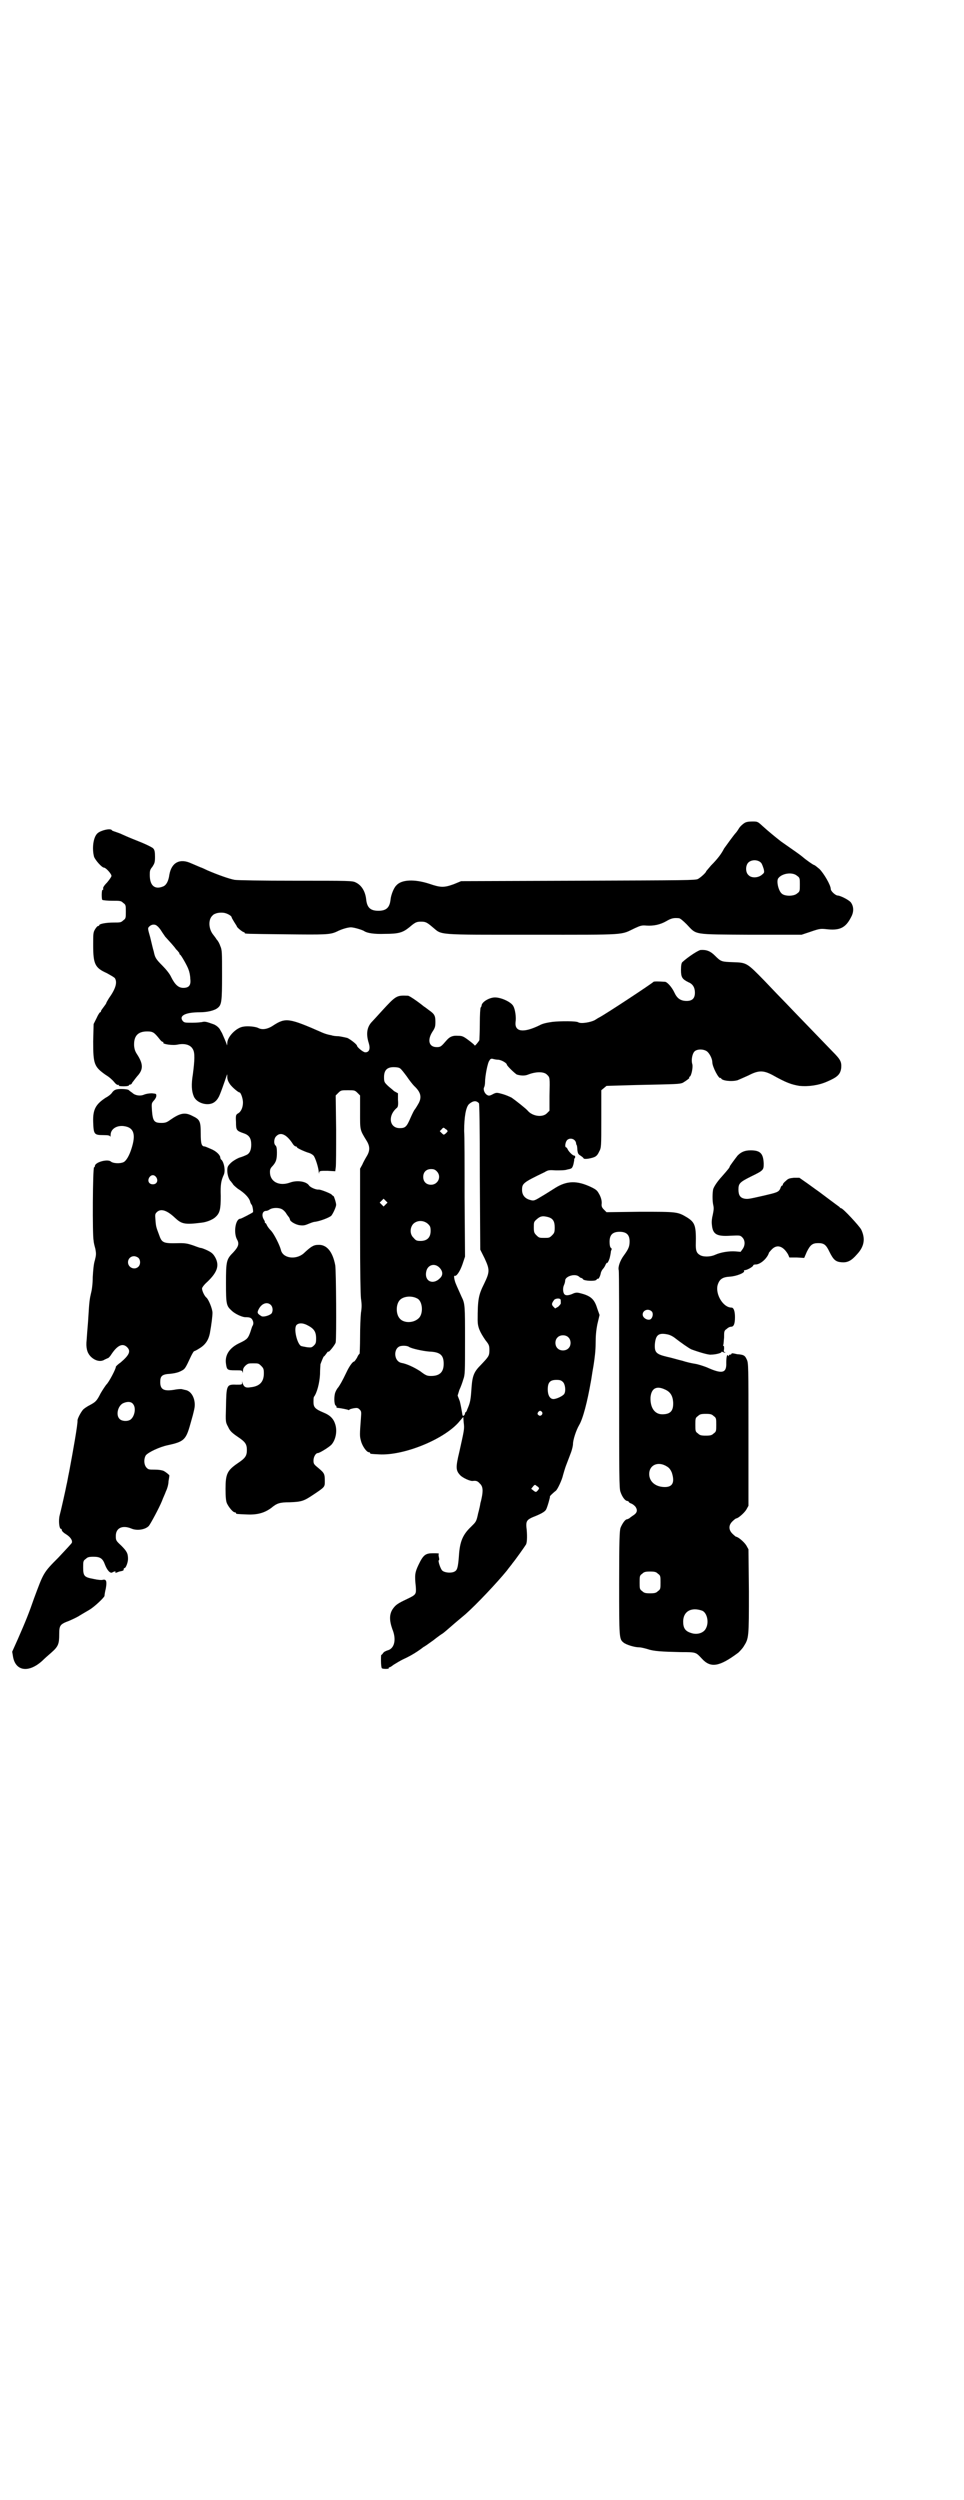 <?xml version="1.0" standalone="no"?>
<!DOCTYPE svg PUBLIC "-//W3C//DTD SVG 20010904//EN"
 "http://www.w3.org/TR/2001/REC-SVG-20010904/DTD/svg10.dtd">
<svg version="1.0" xmlns="http://www.w3.org/2000/svg"
 width="1107pt" height="2870pt" viewBox="0 0 1107 2870"
 preserveAspectRatio="xMidYMid meet">
<g transform="translate(0,2870) scale(0.5,-0.5)"
fill="#000000" stroke="none">
<path d="M1709 3850 c-3 -2 -9 -7 -12 -12 -3 -5 -6 -9 -7 -10 -4 -4 -22 -29
-27 -36 -6 -12 -15 -24 -30 -39 -6 -7 -11 -13 -11 -13 0 -3 -12 -14 -19 -18
-6 -3 -25 -3 -275 -4 l-269 -1 -17 -7 c-22 -8 -30 -8 -56 1 -34 11 -64 10 -76
-4 -6 -6 -12 -22 -13 -32 -2 -19 -10 -26 -28 -26 -18 0 -26 7 -28 26 -2 19
-11 33 -24 39 -7 4 -16 4 -137 4 -81 0 -134 1 -141 2 -12 2 -40 12 -63 22 -6
3 -13 6 -13 6 -1 0 -5 2 -24 10 -26 12 -45 2 -50 -26 -2 -15 -7 -24 -14 -27
-19 -8 -31 1 -31 26 0 9 0 12 6 19 5 8 6 10 6 23 0 11 -1 16 -4 19 -1 2 -17
10 -35 17 -18 7 -36 15 -40 17 -5 2 -11 4 -14 5 -3 1 -6 2 -6 3 -3 5 -25 0
-33 -7 -10 -9 -13 -35 -8 -54 3 -8 18 -25 23 -25 4 0 17 -14 17 -19 0 -2 -5
-9 -10 -15 -7 -7 -10 -12 -9 -14 0 -2 0 -4 -1 -3 -3 2 -3 -21 -1 -23 2 -1 12
-2 23 -2 18 0 20 0 25 -5 6 -4 6 -6 6 -20 0 -14 0 -16 -6 -20 -5 -5 -7 -5 -22
-5 -17 0 -33 -3 -33 -6 0 -1 -1 -2 -3 -2 -1 0 -4 -3 -7 -8 -4 -7 -4 -10 -4
-36 0 -43 4 -52 31 -64 9 -5 18 -10 19 -12 6 -10 1 -25 -14 -46 -3 -5 -6 -10
-6 -11 0 -1 -3 -5 -6 -9 -3 -4 -6 -8 -6 -9 0 -2 -1 -3 -2 -3 -1 0 -5 -6 -8
-13 l-7 -14 -1 -40 c0 -52 2 -58 29 -77 7 -4 15 -11 19 -16 4 -5 7 -7 10 -7 2
1 2 1 1 -1 -1 -1 2 -2 11 -2 7 0 12 1 12 2 0 1 1 2 3 2 2 0 4 2 5 5 2 2 6 8
11 14 14 15 14 27 2 47 -6 9 -8 13 -9 23 -1 22 8 33 30 33 13 0 16 -2 28 -17
3 -4 6 -7 8 -7 1 0 2 -1 1 -2 -2 -3 22 -7 34 -4 16 3 29 -1 34 -11 5 -8 4 -26
0 -57 -4 -24 -3 -39 2 -51 7 -17 36 -24 49 -12 4 3 7 8 8 10 3 4 15 39 18 48
2 6 2 6 2 -2 0 -5 2 -10 6 -16 5 -7 19 -19 22 -19 3 0 8 -14 8 -23 0 -11 -4
-21 -11 -25 -5 -3 -6 -4 -5 -20 0 -19 1 -20 18 -26 12 -4 17 -11 17 -26 0 -13
-4 -21 -12 -24 -2 -1 -9 -4 -16 -6 -7 -3 -15 -8 -19 -12 -7 -7 -8 -9 -8 -18 0
-9 4 -21 8 -24 1 -1 2 -3 4 -5 1 -3 7 -8 12 -12 16 -10 25 -20 28 -28 1 -5 3
-8 4 -9 2 -2 4 -15 3 -17 -2 -2 -27 -15 -29 -15 -11 0 -16 -31 -8 -47 6 -10 4
-17 -8 -30 -16 -16 -17 -20 -17 -71 0 -49 1 -52 13 -63 7 -7 22 -14 30 -15 11
0 14 -1 17 -5 3 -5 4 -10 1 -15 -1 -1 -3 -8 -5 -14 -5 -14 -7 -17 -24 -25 -24
-11 -35 -28 -32 -48 2 -14 3 -15 21 -15 15 0 16 0 17 -4 0 -3 1 -2 1 2 0 6 2
9 6 13 6 5 7 5 18 5 11 0 12 0 18 -6 5 -5 6 -7 6 -17 0 -20 -10 -30 -31 -32
-11 -2 -15 1 -18 10 l-1 4 0 -4 c0 -4 -1 -4 -13 -4 -23 1 -23 -1 -24 -52 -1
-34 -1 -34 5 -45 4 -9 8 -13 21 -22 18 -12 22 -17 22 -31 0 -14 -4 -19 -22
-31 -23 -16 -27 -24 -27 -58 0 -19 1 -28 3 -33 4 -9 14 -21 18 -21 2 0 3 -1 3
-2 0 -2 2 -2 26 -3 24 -1 40 4 55 15 13 11 20 13 42 13 28 1 33 3 54 17 27 18
27 18 27 31 0 17 -1 19 -14 30 -11 9 -12 10 -12 18 0 8 5 17 10 17 4 0 25 13
31 19 10 11 14 31 9 47 -4 13 -12 21 -27 27 -19 8 -23 12 -23 24 0 5 0 10 1
12 7 9 13 32 14 52 0 11 1 21 1 23 3 8 7 18 8 18 1 0 3 3 6 7 2 3 4 5 4 4 0
-4 16 16 17 21 2 12 1 164 -1 177 -6 32 -20 48 -39 47 -11 0 -17 -4 -34 -20
-18 -15 -48 -11 -52 9 -3 11 -15 35 -22 43 -4 4 -8 9 -10 13 -1 3 -3 5 -3 5
-1 0 -2 1 -2 2 1 0 0 3 -2 6 -6 10 -3 20 5 20 2 0 5 1 8 3 7 5 23 5 30 0 3 -2
7 -6 9 -10 2 -3 5 -7 6 -8 1 -2 2 -4 2 -5 0 -4 13 -12 23 -13 8 -1 12 0 19 3
5 2 12 5 16 5 13 2 33 10 37 14 4 5 11 20 11 25 0 5 -5 20 -6 20 -1 0 -3 2 -5
4 -4 3 -24 11 -29 11 -6 -1 -19 5 -22 9 -6 10 -28 13 -44 7 -25 -9 -46 2 -46
24 0 6 1 9 6 14 8 9 10 15 10 31 0 10 -1 14 -3 16 -5 4 -4 17 2 22 10 10 24 3
38 -19 2 -3 5 -5 6 -5 2 0 3 -1 3 -2 0 -2 20 -11 28 -13 3 -1 7 -3 10 -6 4 -4
12 -29 12 -38 1 -5 1 -5 1 -1 1 4 2 4 19 4 l18 -1 1 8 c1 4 1 44 1 87 l-1 79
6 6 c6 6 7 6 22 6 15 0 16 0 22 -6 l6 -6 0 -38 c0 -42 -1 -40 15 -66 8 -13 8
-23 0 -36 -3 -5 -8 -14 -10 -19 l-5 -9 0 -141 c0 -101 1 -146 2 -157 2 -13 2
-21 0 -33 -1 -10 -2 -34 -2 -55 0 -22 -1 -39 -1 -39 -1 0 -4 -4 -6 -9 -3 -5
-6 -9 -7 -9 -3 0 -11 -11 -17 -24 -11 -23 -15 -29 -19 -35 -3 -3 -6 -9 -7 -12
-3 -8 -3 -27 1 -30 2 -1 2 -3 2 -4 -1 0 0 -1 1 -1 10 -1 24 -4 26 -5 1 -1 2 0
3 1 1 1 5 2 10 3 7 1 9 1 13 -3 4 -4 4 -6 3 -19 -3 -40 -3 -42 0 -53 3 -12 13
-26 18 -26 2 0 3 -1 3 -2 0 -2 2 -2 21 -3 56 -3 145 33 181 72 l12 14 1 -13
c2 -15 1 -17 -10 -67 -9 -37 -8 -43 2 -54 6 -6 23 -14 29 -13 7 1 11 0 16 -6
7 -6 8 -16 4 -34 -1 -6 -3 -11 -3 -13 0 -1 -2 -11 -5 -22 -4 -19 -5 -19 -16
-30 -19 -18 -26 -34 -28 -67 -2 -27 -4 -33 -10 -36 -7 -4 -22 -3 -28 2 -4 3
-11 24 -8 24 1 0 1 3 0 7 -1 4 -1 7 0 8 0 1 -6 1 -14 1 -17 0 -22 -4 -33 -27
-8 -17 -9 -23 -6 -50 1 -17 1 -18 -20 -28 -21 -10 -26 -13 -33 -23 -8 -12 -8
-26 -1 -46 10 -24 5 -45 -11 -49 -3 -1 -8 -3 -10 -6 -2 -3 -4 -5 -4 -4 -1 0
-1 -6 -1 -14 0 -9 1 -16 2 -17 2 -2 17 -2 16 0 -1 1 0 2 1 2 2 0 6 3 10 6 5 3
16 10 25 14 15 7 30 16 44 27 1 0 11 7 22 15 10 8 20 15 22 16 4 3 11 9 19 16
9 8 20 17 33 28 26 23 73 73 95 100 5 7 12 15 13 17 6 7 28 38 31 43 3 5 3 24
1 40 -1 13 1 17 15 23 18 7 27 12 30 17 3 5 10 30 9 30 -2 0 10 11 13 13 4 2
15 26 17 36 1 3 4 15 8 25 4 10 9 24 11 29 2 6 4 14 4 18 0 9 7 31 14 43 9 15
19 54 27 100 1 4 3 20 6 36 3 19 5 36 5 52 0 16 1 29 4 44 l5 21 -5 14 c-6 20
-13 28 -32 34 -14 4 -15 4 -22 2 -10 -5 -18 -6 -21 -3 -4 3 -5 14 -2 21 2 4 3
9 3 11 0 10 23 17 32 9 2 -2 4 -3 5 -3 1 0 3 -1 4 -3 3 -4 29 -5 31 -1 1 2 3
3 3 2 2 -1 6 7 7 14 1 3 3 7 5 9 2 2 5 7 6 10 2 3 3 5 3 4 0 -4 6 7 7 14 1 4
2 10 2 12 1 2 1 4 2 5 0 0 0 2 -2 3 -2 2 -3 7 -3 14 0 16 7 23 23 23 16 0 23
-7 23 -22 0 -11 -2 -17 -13 -32 -9 -12 -14 -27 -12 -34 1 -3 1 -116 1 -253 0
-218 0 -248 3 -256 4 -12 11 -21 16 -21 1 0 3 -1 3 -2 0 -1 3 -3 6 -4 3 -1 8
-5 10 -8 5 -8 3 -14 -7 -20 -3 -2 -7 -5 -8 -6 -2 -1 -4 -2 -5 -2 -4 0 -11 -10
-15 -20 -2 -8 -3 -26 -3 -127 0 -126 0 -128 10 -136 6 -5 25 -11 36 -11 4 0
12 -2 19 -4 14 -5 33 -6 77 -7 35 0 34 0 48 -15 20 -22 40 -19 84 14 3 3 9 9
12 14 12 19 12 20 12 126 l-1 97 -5 9 c-5 8 -19 20 -24 20 0 0 -4 3 -8 7 -9 9
-9 20 1 29 3 3 7 6 8 6 4 0 18 12 23 20 l5 9 0 164 c0 159 0 164 -4 172 -4 9
-7 11 -22 12 -4 1 -9 2 -10 2 -2 0 -3 0 -3 -1 0 -1 -1 -2 -3 -2 -2 0 -3 -1 -3
-2 0 -2 -1 -2 -2 0 -2 4 -4 -3 -4 -17 1 -24 -10 -26 -45 -10 -8 3 -20 7 -27 8
-7 1 -20 4 -29 7 -9 2 -25 7 -35 9 -25 6 -29 10 -28 29 2 22 9 27 31 22 4 -1
10 -4 14 -7 14 -11 34 -25 39 -27 19 -7 40 -13 45 -12 11 0 25 4 24 6 -1 1 1
1 3 0 2 -1 5 -2 6 -1 0 0 0 1 -2 1 -2 0 -2 2 -1 7 0 4 0 7 -1 7 -1 0 -2 1 -1
2 1 1 1 9 2 17 0 14 0 16 6 20 3 3 7 5 10 5 6 0 9 6 9 22 0 14 -3 22 -8 22
-19 0 -37 30 -32 51 4 14 11 19 28 20 16 1 35 9 33 13 -1 1 0 2 2 2 5 0 19 8
19 11 0 1 2 2 6 2 7 0 18 7 25 17 3 4 5 9 5 10 0 0 3 4 7 8 12 12 26 7 37 -12
l3 -7 17 0 17 -1 6 14 c8 16 13 20 26 20 13 0 18 -3 26 -20 9 -18 14 -23 28
-24 13 -1 22 3 35 18 17 18 20 36 10 57 -4 8 -42 49 -46 49 -1 0 -3 1 -4 3 -3
2 -39 29 -47 35 -3 2 -14 10 -25 18 l-20 14 -13 0 c-10 -1 -13 -2 -18 -7 -4
-3 -7 -7 -7 -8 0 -2 -1 -3 -2 -3 -1 0 -3 -3 -4 -7 -4 -8 -8 -9 -38 -16 -35 -8
-36 -8 -44 -7 -10 2 -14 8 -14 21 0 14 3 17 29 30 29 14 29 15 29 30 -1 23 -8
30 -30 30 -14 0 -22 -4 -30 -12 -7 -9 -18 -24 -18 -25 0 -2 -3 -6 -18 -23 -11
-12 -18 -23 -20 -29 -2 -9 -2 -27 0 -36 2 -8 1 -13 -1 -23 -2 -8 -3 -16 -2
-23 2 -22 11 -27 43 -25 22 1 22 1 27 -4 6 -6 7 -17 1 -26 l-5 -7 -12 1 c-15
1 -34 -2 -47 -8 -11 -5 -28 -5 -35 0 -7 4 -9 10 -9 22 1 44 -1 52 -20 64 -22
13 -22 13 -108 13 l-77 -1 -6 6 c-5 5 -6 8 -5 15 0 5 -1 11 -5 19 -5 9 -6 11
-18 17 -33 16 -57 16 -85 -2 -16 -10 -17 -11 -34 -21 -13 -8 -15 -8 -22 -6
-12 3 -19 11 -19 23 0 15 2 17 52 41 8 5 11 5 26 4 9 0 21 0 26 2 10 2 11 2
14 12 1 5 2 10 2 11 -1 1 0 2 0 2 1 0 2 2 2 4 0 2 -1 3 -2 3 -3 -1 -14 10 -16
16 -1 1 -2 3 -3 3 -3 0 -2 11 2 16 6 7 19 4 21 -6 0 -2 1 -5 2 -6 0 -1 1 -5 1
-10 1 -8 2 -10 7 -13 3 -2 7 -5 7 -6 1 -2 5 -2 12 -1 15 3 19 5 24 16 5 9 5
11 5 75 l0 66 6 5 6 5 69 2 c94 2 98 2 106 5 7 4 18 12 15 12 -1 0 -1 1 1 2 4
2 8 22 6 29 -3 9 0 24 5 29 6 6 21 6 29 0 6 -5 12 -17 12 -25 0 -10 15 -39 19
-36 0 1 1 1 1 0 0 -6 24 -9 38 -5 5 2 16 7 25 11 23 12 34 12 55 1 32 -18 44
-22 62 -25 20 -2 44 1 64 10 23 10 30 16 32 31 1 14 -1 19 -20 38 -23 24 -90
93 -107 111 -8 8 -30 31 -49 51 -41 42 -41 42 -73 43 -26 1 -27 1 -41 15 -10
10 -19 14 -33 13 -6 -1 -29 -16 -42 -28 -2 -2 -3 -8 -3 -18 0 -17 3 -21 17
-28 10 -4 15 -12 15 -24 0 -13 -6 -19 -19 -19 -14 0 -22 6 -28 19 -6 13 -17
25 -22 25 -16 1 -25 1 -26 0 -2 -3 -111 -75 -125 -82 -4 -2 -8 -5 -10 -6 -9
-5 -32 -9 -38 -5 -4 3 -40 3 -59 1 -14 -2 -23 -4 -30 -8 -37 -18 -57 -15 -55
7 2 12 -1 30 -5 37 -5 10 -30 21 -44 20 -13 -1 -29 -11 -29 -19 0 -1 -1 -3 -2
-4 -1 -1 -2 -17 -2 -36 0 -19 -1 -37 -1 -39 -2 -4 -11 -15 -11 -12 0 1 -6 6
-14 12 -12 9 -15 10 -24 10 -12 1 -19 -2 -26 -10 -13 -15 -14 -16 -23 -16 -18
0 -22 16 -10 35 6 9 7 12 7 23 0 14 -2 18 -15 27 -4 3 -9 7 -11 8 -16 13 -34
25 -37 25 -26 1 -27 1 -60 -35 -10 -11 -20 -22 -22 -24 -12 -12 -15 -28 -8
-50 4 -13 1 -21 -8 -21 -5 0 -19 12 -19 15 0 3 -14 14 -22 18 -4 1 -13 3 -20
4 -7 0 -14 1 -16 2 -11 2 -16 4 -21 6 -77 34 -85 35 -113 17 -13 -9 -26 -11
-35 -6 -6 3 -24 5 -34 3 -16 -2 -37 -23 -37 -38 0 -4 -1 -6 -1 -4 -1 5 -9 22
-11 27 -1 2 -3 5 -4 7 -2 5 -10 12 -17 14 -14 5 -18 6 -23 5 -3 -1 -14 -2 -24
-2 -18 0 -19 0 -23 5 -8 12 9 19 40 19 17 0 34 4 41 10 9 7 10 15 10 75 0 53
0 58 -4 67 -2 6 -5 11 -6 12 0 1 -2 2 -3 4 -1 2 -5 7 -8 11 -10 13 -11 34 -1
43 5 6 18 8 28 6 8 -2 16 -7 16 -10 0 -1 3 -6 6 -11 3 -5 6 -9 6 -10 0 -2 13
-13 16 -13 1 0 2 -1 2 -2 0 -2 2 -2 94 -3 90 -1 102 -1 117 6 14 7 27 10 33
10 7 0 27 -6 31 -9 6 -4 22 -7 47 -6 32 0 41 3 56 15 14 12 17 13 27 13 10 0
13 -1 27 -13 22 -18 5 -17 230 -17 221 0 200 -1 234 15 13 6 16 7 27 6 16 -1
31 2 45 10 12 7 17 8 29 7 3 0 10 -6 18 -14 24 -25 12 -23 147 -24 l117 0 21
7 c20 7 23 7 34 6 32 -4 46 2 59 28 6 11 6 23 0 32 -3 6 -25 17 -31 17 -5 0
-16 10 -16 15 0 9 -16 36 -26 46 -6 5 -11 9 -12 9 -2 0 -19 12 -27 19 -6 5
-16 12 -49 35 -13 10 -31 25 -42 35 -12 11 -12 11 -24 11 -9 0 -15 -1 -19 -4z
m39 -91 c2 -2 4 -8 6 -14 2 -9 1 -9 -5 -14 -9 -7 -24 -7 -30 0 -7 6 -7 21 -1
28 7 8 23 8 30 0z m83 -30 c6 -4 6 -6 6 -20 0 -14 0 -16 -6 -20 -7 -7 -28 -7
-35 -1 -8 6 -13 28 -9 35 8 12 33 16 44 6z m-1470 -115 c2 -1 7 -7 10 -12 3
-5 7 -10 8 -12 10 -11 22 -24 25 -29 3 -3 6 -6 6 -7 1 0 2 -2 2 -3 0 -1 1 -3
2 -3 2 -1 16 -25 19 -34 2 -5 4 -14 4 -21 2 -15 -3 -21 -16 -21 -11 0 -19 7
-28 25 -3 7 -12 18 -20 26 -16 16 -17 19 -20 33 -2 6 -5 20 -8 32 -6 21 -6 21
-2 25 5 5 13 6 18 1z m784 -307 c8 -1 19 -8 19 -11 0 -3 19 -21 23 -23 10 -3
19 -3 26 0 18 7 36 7 43 0 7 -7 7 -5 6 -49 l0 -34 -6 -6 c-10 -10 -33 -7 -44
6 -3 4 -27 23 -37 30 -4 2 -13 6 -20 8 -14 4 -15 4 -23 0 -7 -4 -10 -4 -13 -2
-6 3 -10 13 -7 18 1 2 2 7 2 12 0 13 6 45 10 49 2 4 4 5 8 4 3 -1 9 -2 13 -2z
m-226 -20 c3 -2 9 -10 15 -18 6 -9 14 -19 17 -22 15 -14 18 -25 11 -39 -5 -9
-9 -15 -10 -16 -1 -1 -5 -9 -9 -18 -9 -21 -12 -24 -25 -24 -24 0 -28 29 -6 47
2 2 3 7 2 18 l0 15 -9 5 c-4 4 -11 9 -15 13 -7 7 -8 8 -8 19 0 16 7 23 22 23
7 0 13 -1 15 -3z m181 -80 c1 -2 2 -47 2 -169 l1 -167 10 -20 c12 -26 12 -31
-1 -58 -13 -26 -15 -36 -15 -84 0 -16 5 -27 18 -46 8 -10 9 -12 9 -23 0 -13
-2 -15 -20 -34 -15 -15 -19 -24 -21 -51 -2 -30 -3 -35 -10 -51 -1 -4 -3 -6 -3
-6 -1 0 -2 -1 -2 -3 0 -1 -1 -4 -3 -5 -2 -2 -3 0 -4 8 -1 6 -3 17 -5 25 l-5
13 4 13 c3 6 7 17 9 24 4 11 4 16 4 90 0 80 0 84 -8 100 -9 20 -14 31 -15 35
-2 6 -3 14 -1 13 4 -2 12 9 18 26 l6 18 -1 137 c0 75 0 143 -1 151 0 33 4 55
11 62 9 8 17 9 23 2z m-72 -64 c0 -1 -2 -3 -4 -5 -5 -4 -5 -4 -10 1 l-4 4 4 4
c4 5 5 5 9 1 3 -1 5 -4 5 -5z m-25 -92 c12 -12 3 -31 -13 -31 -11 0 -18 7 -18
18 0 11 7 18 18 18 6 0 9 -1 13 -5z m-117 -76 l-5 -5 -4 4 -5 5 4 4 5 5 4 -4
5 -5 -4 -4z m372 -29 c12 -3 16 -10 16 -24 0 -11 -1 -13 -6 -18 -6 -6 -7 -6
-18 -6 -11 0 -12 0 -18 6 -5 5 -6 7 -6 18 0 12 0 13 7 19 8 7 13 8 25 5z
m-275 -16 c5 -5 6 -7 6 -16 0 -15 -8 -23 -23 -23 -9 0 -11 1 -16 7 -9 8 -9 23
-1 32 9 9 24 9 34 0z m26 -100 c8 -8 9 -17 2 -24 -16 -17 -37 -8 -32 15 3 15
19 20 30 9z m-51 -71 c13 -6 15 -36 3 -46 -12 -11 -34 -11 -43 0 -9 10 -9 32
0 42 8 9 27 11 40 4z m329 -2 c1 0 1 -6 1 -9 0 -2 -3 -5 -6 -8 l-7 -4 -4 4
c-5 5 -4 8 2 16 3 3 12 4 14 1z m-665 -13 c5 -5 5 -14 2 -19 -4 -5 -18 -9 -23
-7 -10 6 -11 8 -7 16 7 14 20 18 28 10z m875 -15 c3 -3 3 -11 -1 -16 -5 -7
-20 0 -20 9 0 10 13 15 21 7z m-792 -31 c16 -8 21 -15 21 -31 0 -10 -1 -12 -5
-16 -5 -5 -7 -5 -16 -4 -5 1 -12 2 -14 3 -9 6 -17 40 -10 48 5 5 14 5 24 0z
m600 -28 c7 -6 7 -19 1 -25 -6 -7 -19 -7 -25 -1 -7 6 -7 19 -1 25 6 7 19 7 25
1z m-366 -22 c5 -4 33 -10 47 -11 25 -1 33 -8 33 -28 0 -19 -9 -28 -29 -28 -9
0 -12 1 -25 11 -14 9 -31 17 -43 19 -19 4 -19 37 0 39 6 1 14 0 17 -2z m354
-81 c5 -5 7 -20 3 -27 -3 -5 -18 -12 -25 -12 -8 0 -13 9 -13 22 0 16 5 22 20
22 8 0 11 -1 15 -5z m234 -17 c12 -5 18 -14 19 -29 1 -20 -6 -28 -25 -28 -18
0 -28 16 -27 39 2 21 14 27 33 18z m-282 -52 c3 -5 -4 -11 -8 -7 -3 2 -3 4 -1
7 3 4 6 4 9 0z m394 -9 c6 -4 6 -6 6 -20 0 -14 0 -16 -6 -20 -4 -4 -7 -5 -18
-5 -11 0 -14 1 -18 5 -6 4 -6 6 -6 20 0 14 0 16 6 20 4 4 7 5 18 5 11 0 14 -1
18 -5z m-107 -116 c5 -3 8 -7 11 -14 7 -22 2 -33 -16 -33 -21 0 -36 12 -36 30
0 21 21 30 41 17z m-294 -50 c0 -1 -2 -4 -4 -6 -3 -3 -4 -3 -9 1 l-5 4 4 5 c4
5 5 5 9 1 3 -1 5 -4 5 -5z m273 -196 c6 -4 6 -6 6 -20 0 -14 0 -16 -6 -20 -4
-4 -7 -5 -18 -5 -11 0 -14 1 -18 5 -6 4 -6 6 -6 20 0 14 0 16 6 20 4 4 7 5 18
5 11 0 14 -1 18 -5z m102 -85 c11 -5 16 -27 8 -41 -5 -10 -20 -15 -34 -10 -13
4 -18 11 -18 26 0 24 19 34 44 25z"/>
<path d="M265 3238 c-3 -1 -6 -4 -8 -7 -2 -3 -8 -8 -14 -11 -23 -15 -30 -27
-29 -56 1 -28 2 -30 23 -30 12 0 15 -1 16 -3 0 -2 1 -1 1 3 0 15 16 24 34 20
20 -4 24 -20 14 -51 -5 -16 -12 -28 -18 -31 -8 -4 -24 -3 -29 1 -7 7 -37 -1
-37 -10 0 -1 -1 -3 -2 -3 -3 -1 -4 -157 -1 -168 0 -4 2 -12 4 -19 2 -11 2 -14
-1 -26 -3 -9 -4 -23 -5 -39 0 -15 -2 -30 -4 -37 -3 -13 -4 -19 -6 -53 -1 -19
-2 -24 -4 -54 -2 -18 1 -29 8 -37 10 -11 24 -15 34 -8 3 1 6 3 7 3 1 0 5 4 8
9 14 21 26 26 36 16 9 -9 5 -18 -15 -35 -6 -4 -11 -9 -11 -10 1 -3 -16 -36
-22 -41 -3 -4 -9 -13 -13 -20 -9 -18 -12 -20 -25 -27 -6 -3 -13 -8 -15 -10 -6
-7 -13 -21 -13 -25 1 -7 -10 -69 -19 -117 -3 -14 -5 -27 -6 -30 -2 -11 -13
-60 -16 -71 -3 -12 -1 -31 3 -31 1 0 2 -1 2 -3 0 -2 4 -6 9 -9 10 -6 16 -14
14 -20 -1 -2 -15 -17 -31 -34 -35 -35 -34 -35 -56 -94 -11 -32 -19 -52 -37
-93 l-13 -29 2 -12 c6 -33 36 -37 67 -9 5 5 14 13 21 19 16 14 18 20 18 42 0
21 2 23 23 31 7 3 18 8 24 12 5 3 15 9 22 13 12 7 34 28 35 32 0 2 1 9 3 17 3
17 1 22 -7 20 -3 -1 -12 0 -21 2 -21 4 -24 6 -24 26 0 14 0 16 6 20 4 4 7 5
18 5 15 0 21 -4 26 -18 5 -13 12 -21 17 -18 5 3 9 3 7 0 -1 -2 1 -1 9 2 4 1 6
1 8 2 1 0 2 1 2 3 0 2 1 3 2 3 3 0 8 13 8 21 0 13 -3 18 -16 31 -12 11 -12 12
-12 22 0 18 15 25 35 17 13 -6 33 -3 41 6 4 5 23 40 30 57 2 6 7 16 9 22 3 6
6 16 6 23 1 6 2 12 2 13 1 1 -6 7 -13 11 -5 2 -12 3 -21 3 -12 0 -14 0 -18 4
-7 7 -7 21 -2 29 6 7 31 19 50 23 37 8 42 12 52 48 6 21 6 21 9 34 5 21 -5 43
-21 45 -4 1 -8 2 -9 2 -1 0 -6 0 -12 -1 -27 -5 -36 -1 -36 17 0 14 4 18 23 19
10 1 18 3 24 6 10 5 10 5 24 35 3 6 6 11 7 11 1 0 7 3 13 7 13 8 20 19 23 34
4 22 6 40 6 47 0 9 -9 31 -14 35 -4 3 -10 15 -10 21 0 2 5 9 12 15 23 22 28
37 19 55 -5 9 -8 12 -18 17 -6 3 -14 6 -16 6 -2 0 -10 3 -18 6 -12 4 -17 5
-30 5 -39 -1 -41 0 -48 20 -6 16 -7 18 -8 34 -1 11 -1 13 3 17 9 9 23 5 42
-13 15 -14 22 -16 61 -11 11 1 26 7 32 13 10 9 12 18 12 48 -1 27 1 36 7 49 4
9 1 27 -5 34 -2 1 -3 4 -3 5 0 6 -9 15 -21 20 -7 3 -14 6 -15 6 -7 0 -9 6 -9
30 0 28 -2 32 -19 40 -17 9 -28 7 -51 -9 -8 -6 -12 -7 -20 -7 -17 0 -20 4 -22
28 -1 17 -1 17 4 23 3 3 6 8 6 11 0 5 0 5 -10 6 -6 0 -13 -1 -18 -3 -9 -4 -21
-2 -27 4 -3 2 -7 5 -9 7 -5 2 -24 3 -30 0z m94 -201 c5 -8 1 -16 -8 -16 -9 0
-13 8 -8 16 2 3 5 5 8 5 3 0 6 -2 8 -5z m-41 -185 c5 -5 5 -15 0 -20 -9 -9
-24 -2 -24 10 0 8 6 14 14 14 3 0 8 -2 10 -4z m-12 -336 c7 -9 3 -28 -6 -35
-7 -5 -20 -4 -25 1 -10 9 -4 32 9 37 10 4 18 3 22 -3z"/>
</g>
</svg>
